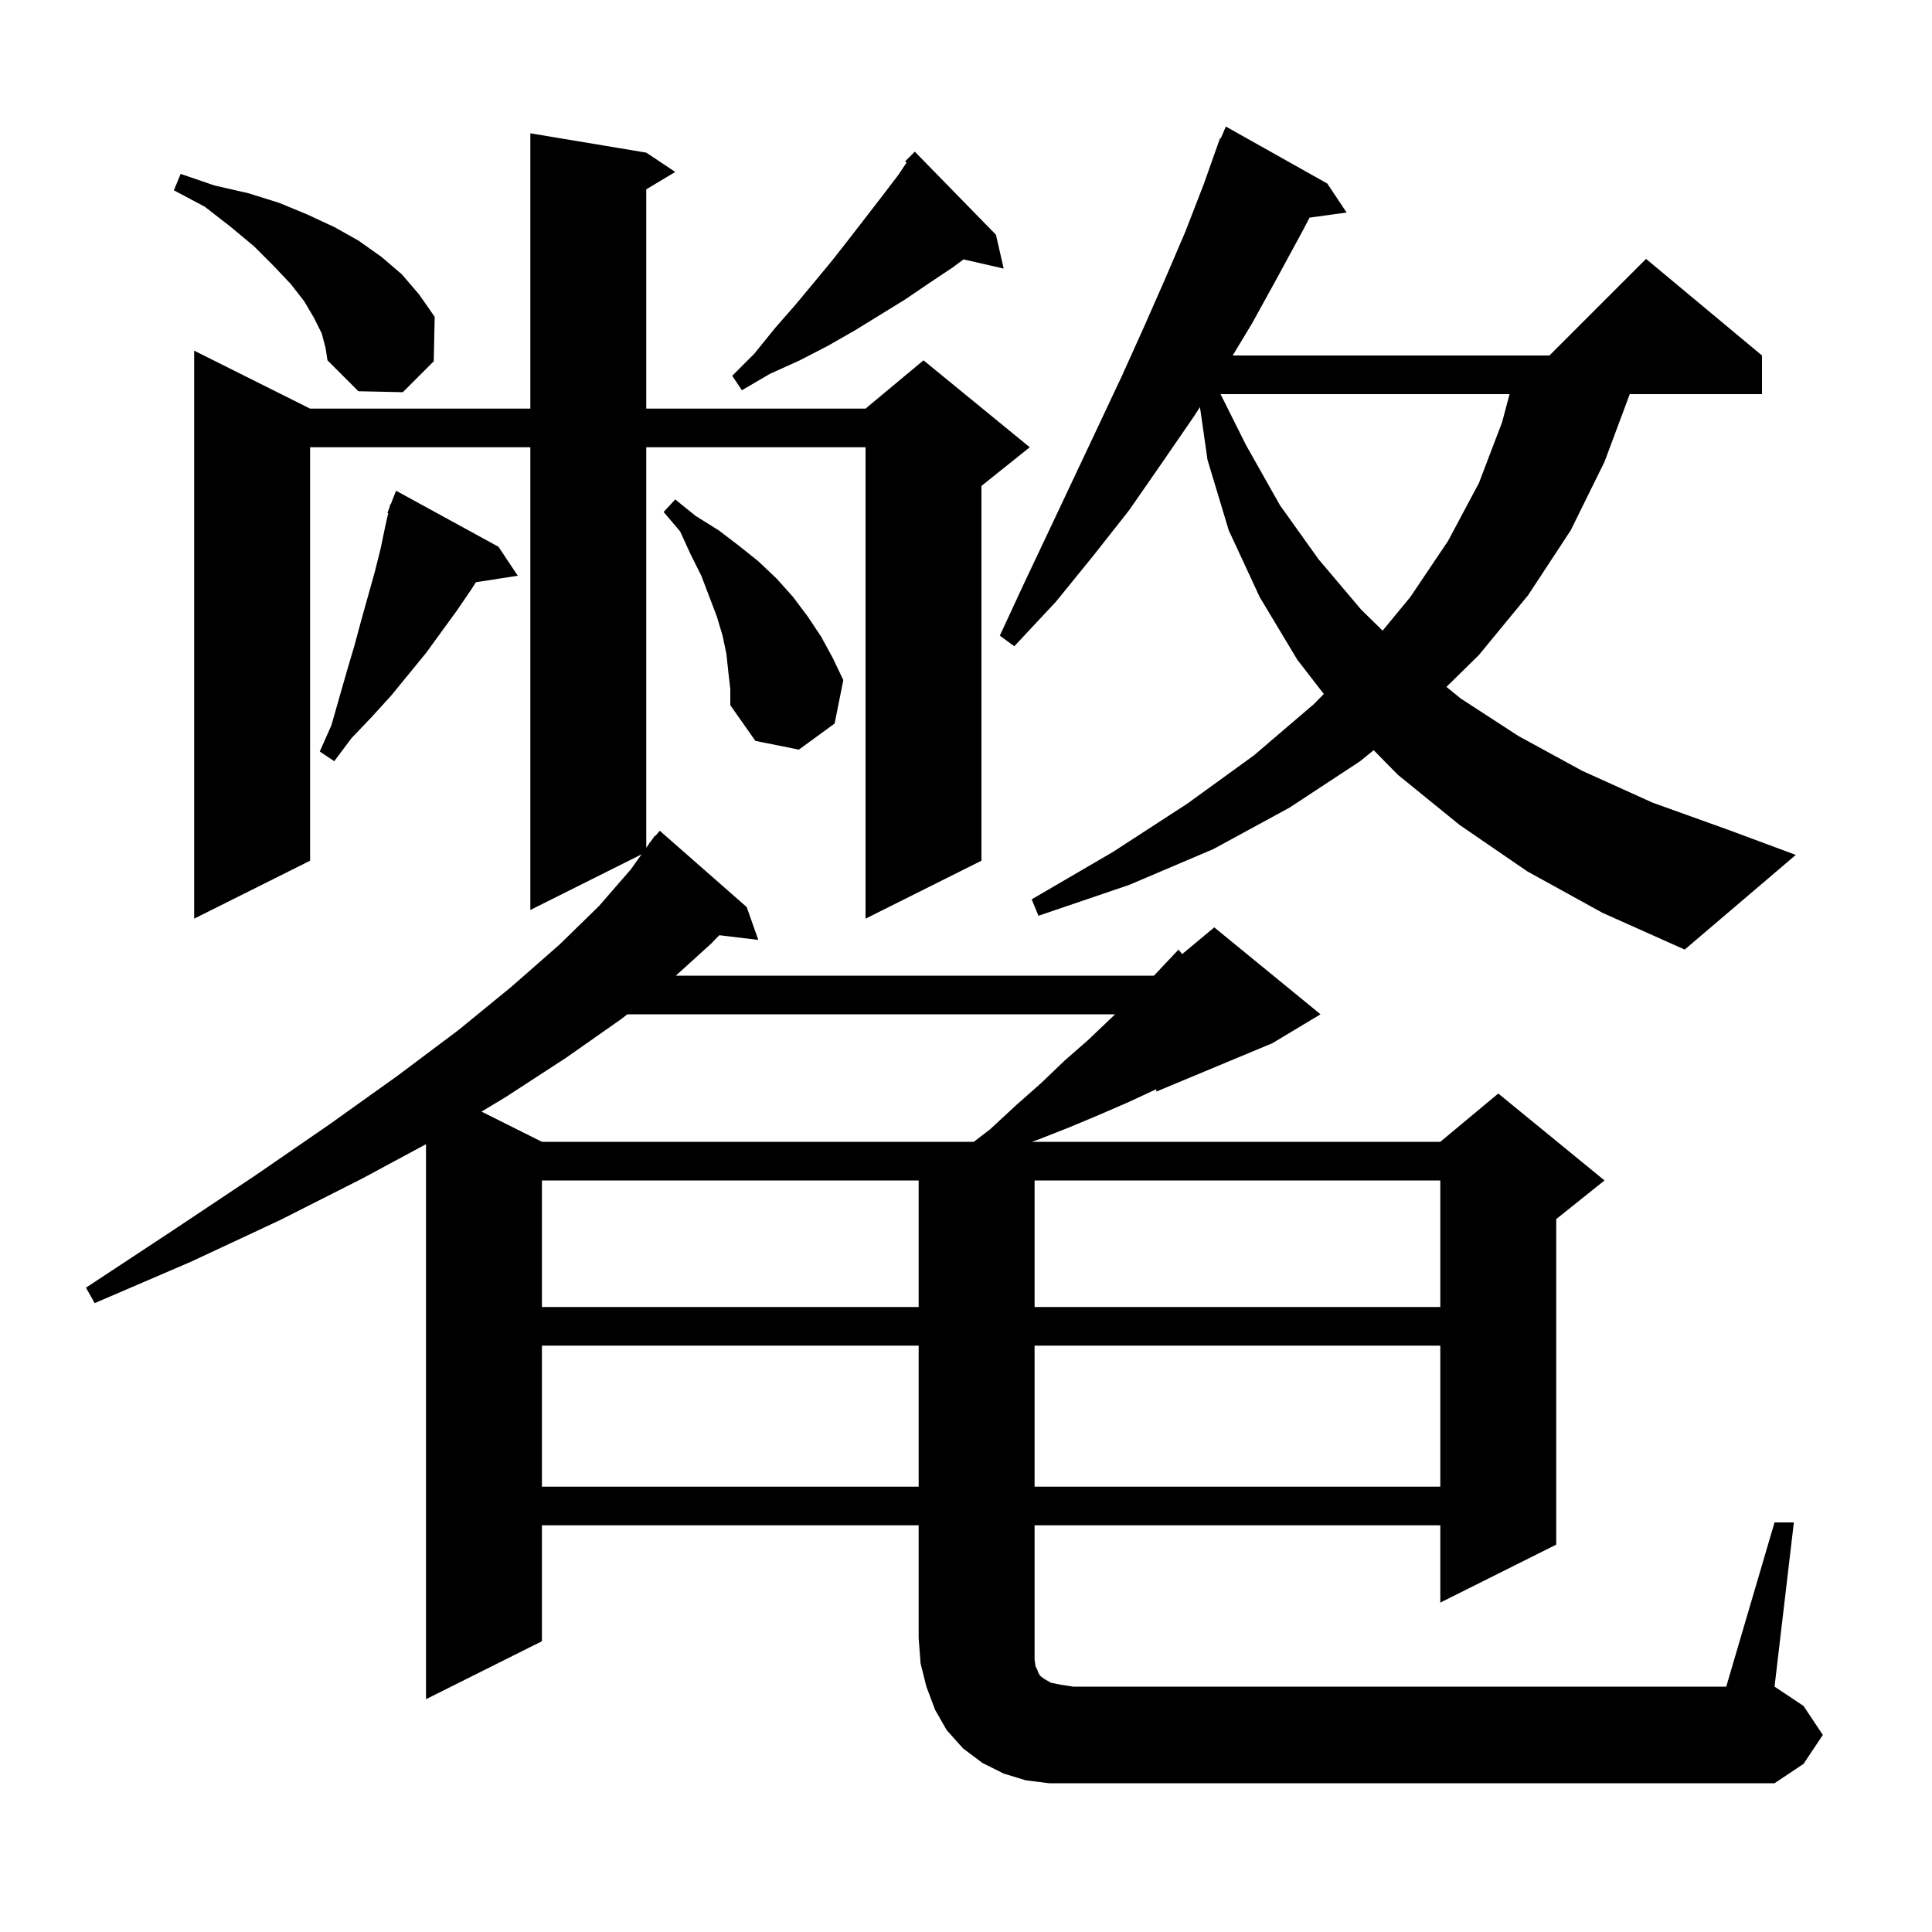 <svg xmlns="http://www.w3.org/2000/svg" xmlns:xlink="http://www.w3.org/1999/xlink" version="1.1" baseProfile="full" viewBox="0 0 200 200" width="200" height="200">
<g fill="black">
<path d="M 183.7 157.6 L 185.7 157.6 L 183.7 174.6 L 186.7 176.6 L 188.7 179.6 L 186.7 182.6 L 183.7 184.6 L 108.6 184.6 L 106.2 184.3 L 103.9 183.6 L 101.7 182.5 L 99.7 181.0 L 98.0 179.1 L 96.8 177.0 L 95.9 174.6 L 95.3 172.2 L 95.1 169.6 L 95.1 157.9 L 56.1 157.9 L 56.1 169.9 L 44.1 175.9 L 44.1 118.446 L 37.5 122.0 L 29.0 126.3 L 19.8 130.6 L 9.8 134.9 L 8.9 133.3 L 18.0 127.3 L 26.4 121.7 L 34.1 116.4 L 41.1 111.4 L 47.5 106.6 L 53.0 102.1 L 57.9 97.8 L 62.0 93.8 L 65.3 90.0 L 66.411 88.444 L 54.9 94.2 L 54.9 46.3 L 32.1 46.3 L 32.1 89.1 L 20.1 95.1 L 20.1 36.3 L 32.1 42.3 L 54.9 42.3 L 54.9 13.8 L 66.9 15.8 L 69.9 17.8 L 66.9 19.6 L 66.9 42.3 L 89.6 42.3 L 95.6 37.3 L 106.6 46.3 L 101.6 50.3 L 101.6 89.1 L 89.6 95.1 L 89.6 46.3 L 66.9 46.3 L 66.9 87.76 L 67.219 87.313 L 67.2 87.3 L 67.383 87.083 L 67.8 86.5 L 67.846 86.536 L 68.3 86.0 L 77.3 93.9 L 78.5 97.3 L 74.464 96.813 L 73.6 97.7 L 69.962 101.0 L 119.456 101.0 L 120.4 100.0 L 122.0 98.3 L 122.375 98.771 L 125.7 96.0 L 136.7 105.0 L 131.7 108.0 L 119.7 113.0 L 119.7 112.75 L 119.6 112.8 L 116.8 114.1 L 113.8 115.4 L 110.7 116.7 L 107.4 118.0 L 106.817 118.2 L 149.1 118.2 L 155.1 113.2 L 166.1 122.2 L 161.1 126.2 L 161.1 159.9 L 149.1 165.9 L 149.1 157.9 L 107.1 157.9 L 107.1 171.8 L 107.2 172.5 L 107.4 172.9 L 107.5 173.2 L 107.7 173.5 L 108.1 173.8 L 108.8 174.2 L 109.8 174.4 L 111.1 174.6 L 178.7 174.6 Z M 56.1 139.3 L 56.1 153.9 L 95.1 153.9 L 95.1 139.3 Z M 107.1 139.3 L 107.1 153.9 L 149.1 153.9 L 149.1 139.3 Z M 56.1 122.2 L 56.1 135.3 L 95.1 135.3 L 95.1 122.2 Z M 107.1 122.2 L 107.1 135.3 L 149.1 135.3 L 149.1 122.2 Z M 64.941 105.0 L 64.3 105.5 L 58.6 109.5 L 52.3 113.6 L 49.845 115.073 L 56.1 118.2 L 100.804 118.2 L 102.5 116.9 L 105.2 114.4 L 107.8 112.1 L 110.2 109.8 L 112.6 107.7 L 115.435 105.0 Z M 158.1 90.2 L 151.1 85.4 L 144.7 80.2 L 142.202 77.657 L 140.8 78.8 L 133.5 83.6 L 125.6 87.9 L 116.9 91.6 L 107.5 94.8 L 106.8 93.1 L 115.2 88.2 L 122.9 83.2 L 129.8 78.2 L 136.0 72.9 L 137.041 71.84 L 134.3 68.3 L 130.4 61.8 L 127.2 54.9 L 125.0 47.6 L 124.22 42.14 L 123.6 43.1 L 120.3 47.9 L 116.9 52.8 L 113.2 57.5 L 109.3 62.3 L 105.0 66.9 L 103.5 65.8 L 106.1 60.2 L 108.7 54.7 L 113.7 44.1 L 116.1 39.0 L 118.4 33.9 L 120.6 28.9 L 122.7 24.0 L 124.6 19.1 L 126.3 14.3 L 126.373 14.331 L 126.9 13.1 L 137.4 19.0 L 139.4 22.0 L 135.562 22.529 L 134.9 23.8 L 132.3 28.6 L 129.6 33.5 L 127.606 36.8 L 160.4 36.8 L 170.4 26.8 L 182.4 36.8 L 182.4 40.8 L 168.713 40.8 L 166.1 47.8 L 162.6 54.9 L 158.2 61.6 L 153.1 67.8 L 149.735 71.107 L 151.2 72.3 L 157.2 76.2 L 163.8 79.8 L 171.1 83.1 L 178.9 85.9 L 185.9 88.5 L 174.4 98.3 L 165.9 94.5 Z M 51.6 56.6 L 53.6 59.6 L 49.263 60.273 L 48.8 61.0 L 47.3 63.2 L 44.1 67.6 L 40.5 72.0 L 38.5 74.2 L 36.4 76.4 L 34.6 78.8 L 33.1 77.8 L 34.3 75.1 L 35.9 69.5 L 36.7 66.8 L 37.4 64.2 L 38.8 59.2 L 39.4 56.8 L 39.9 54.4 L 40.189 53.127 L 40.1 53.1 L 40.328 52.518 L 40.4 52.2 L 40.445 52.218 L 41.0 50.8 Z M 75.4 69.6 L 75.2 67.7 L 74.8 65.8 L 74.2 63.8 L 72.6 59.6 L 71.5 57.4 L 70.4 55.0 L 68.7 53.0 L 69.9 51.7 L 72.0 53.4 L 74.4 54.9 L 76.5 56.5 L 78.5 58.1 L 80.4 59.9 L 82.1 61.8 L 83.6 63.8 L 85.0 65.9 L 86.2 68.1 L 87.3 70.4 L 86.4 74.9 L 82.7 77.6 L 78.2 76.7 L 75.6 73.0 L 75.6 71.3 Z M 126.35 40.8 L 129.0 46.1 L 132.5 52.3 L 136.5 57.9 L 140.9 63.1 L 143.128 65.283 L 146.0 61.8 L 149.9 56.0 L 153.1 50.0 L 155.5 43.7 L 156.269 40.8 Z M 33.3 34.5 L 32.5 32.9 L 31.5 31.2 L 30.1 29.4 L 28.3 27.5 L 26.3 25.5 L 23.9 23.5 L 21.2 21.4 L 18.0 19.7 L 18.7 18.0 L 22.2 19.2 L 25.7 20.0 L 28.9 21.0 L 31.8 22.2 L 34.6 23.5 L 37.1 24.9 L 39.5 26.6 L 41.6 28.4 L 43.4 30.5 L 45.0 32.8 L 44.9 37.4 L 41.7 40.6 L 37.1 40.5 L 33.9 37.3 L 33.7 36.0 Z M 103.1 24.3 L 103.9 27.8 L 99.746 26.853 L 98.6 27.7 L 96.2 29.3 L 93.7 31.0 L 88.5 34.2 L 85.7 35.8 L 82.8 37.3 L 79.7 38.7 L 76.8 40.4 L 75.8 38.9 L 78.1 36.6 L 80.2 34.0 L 82.3 31.6 L 84.3 29.2 L 86.2 26.9 L 88.0 24.6 L 91.4 20.2 L 93.0 18.1 L 93.852 16.823 L 93.7 16.7 L 94.7 15.7 Z " />
</g>
</svg>
